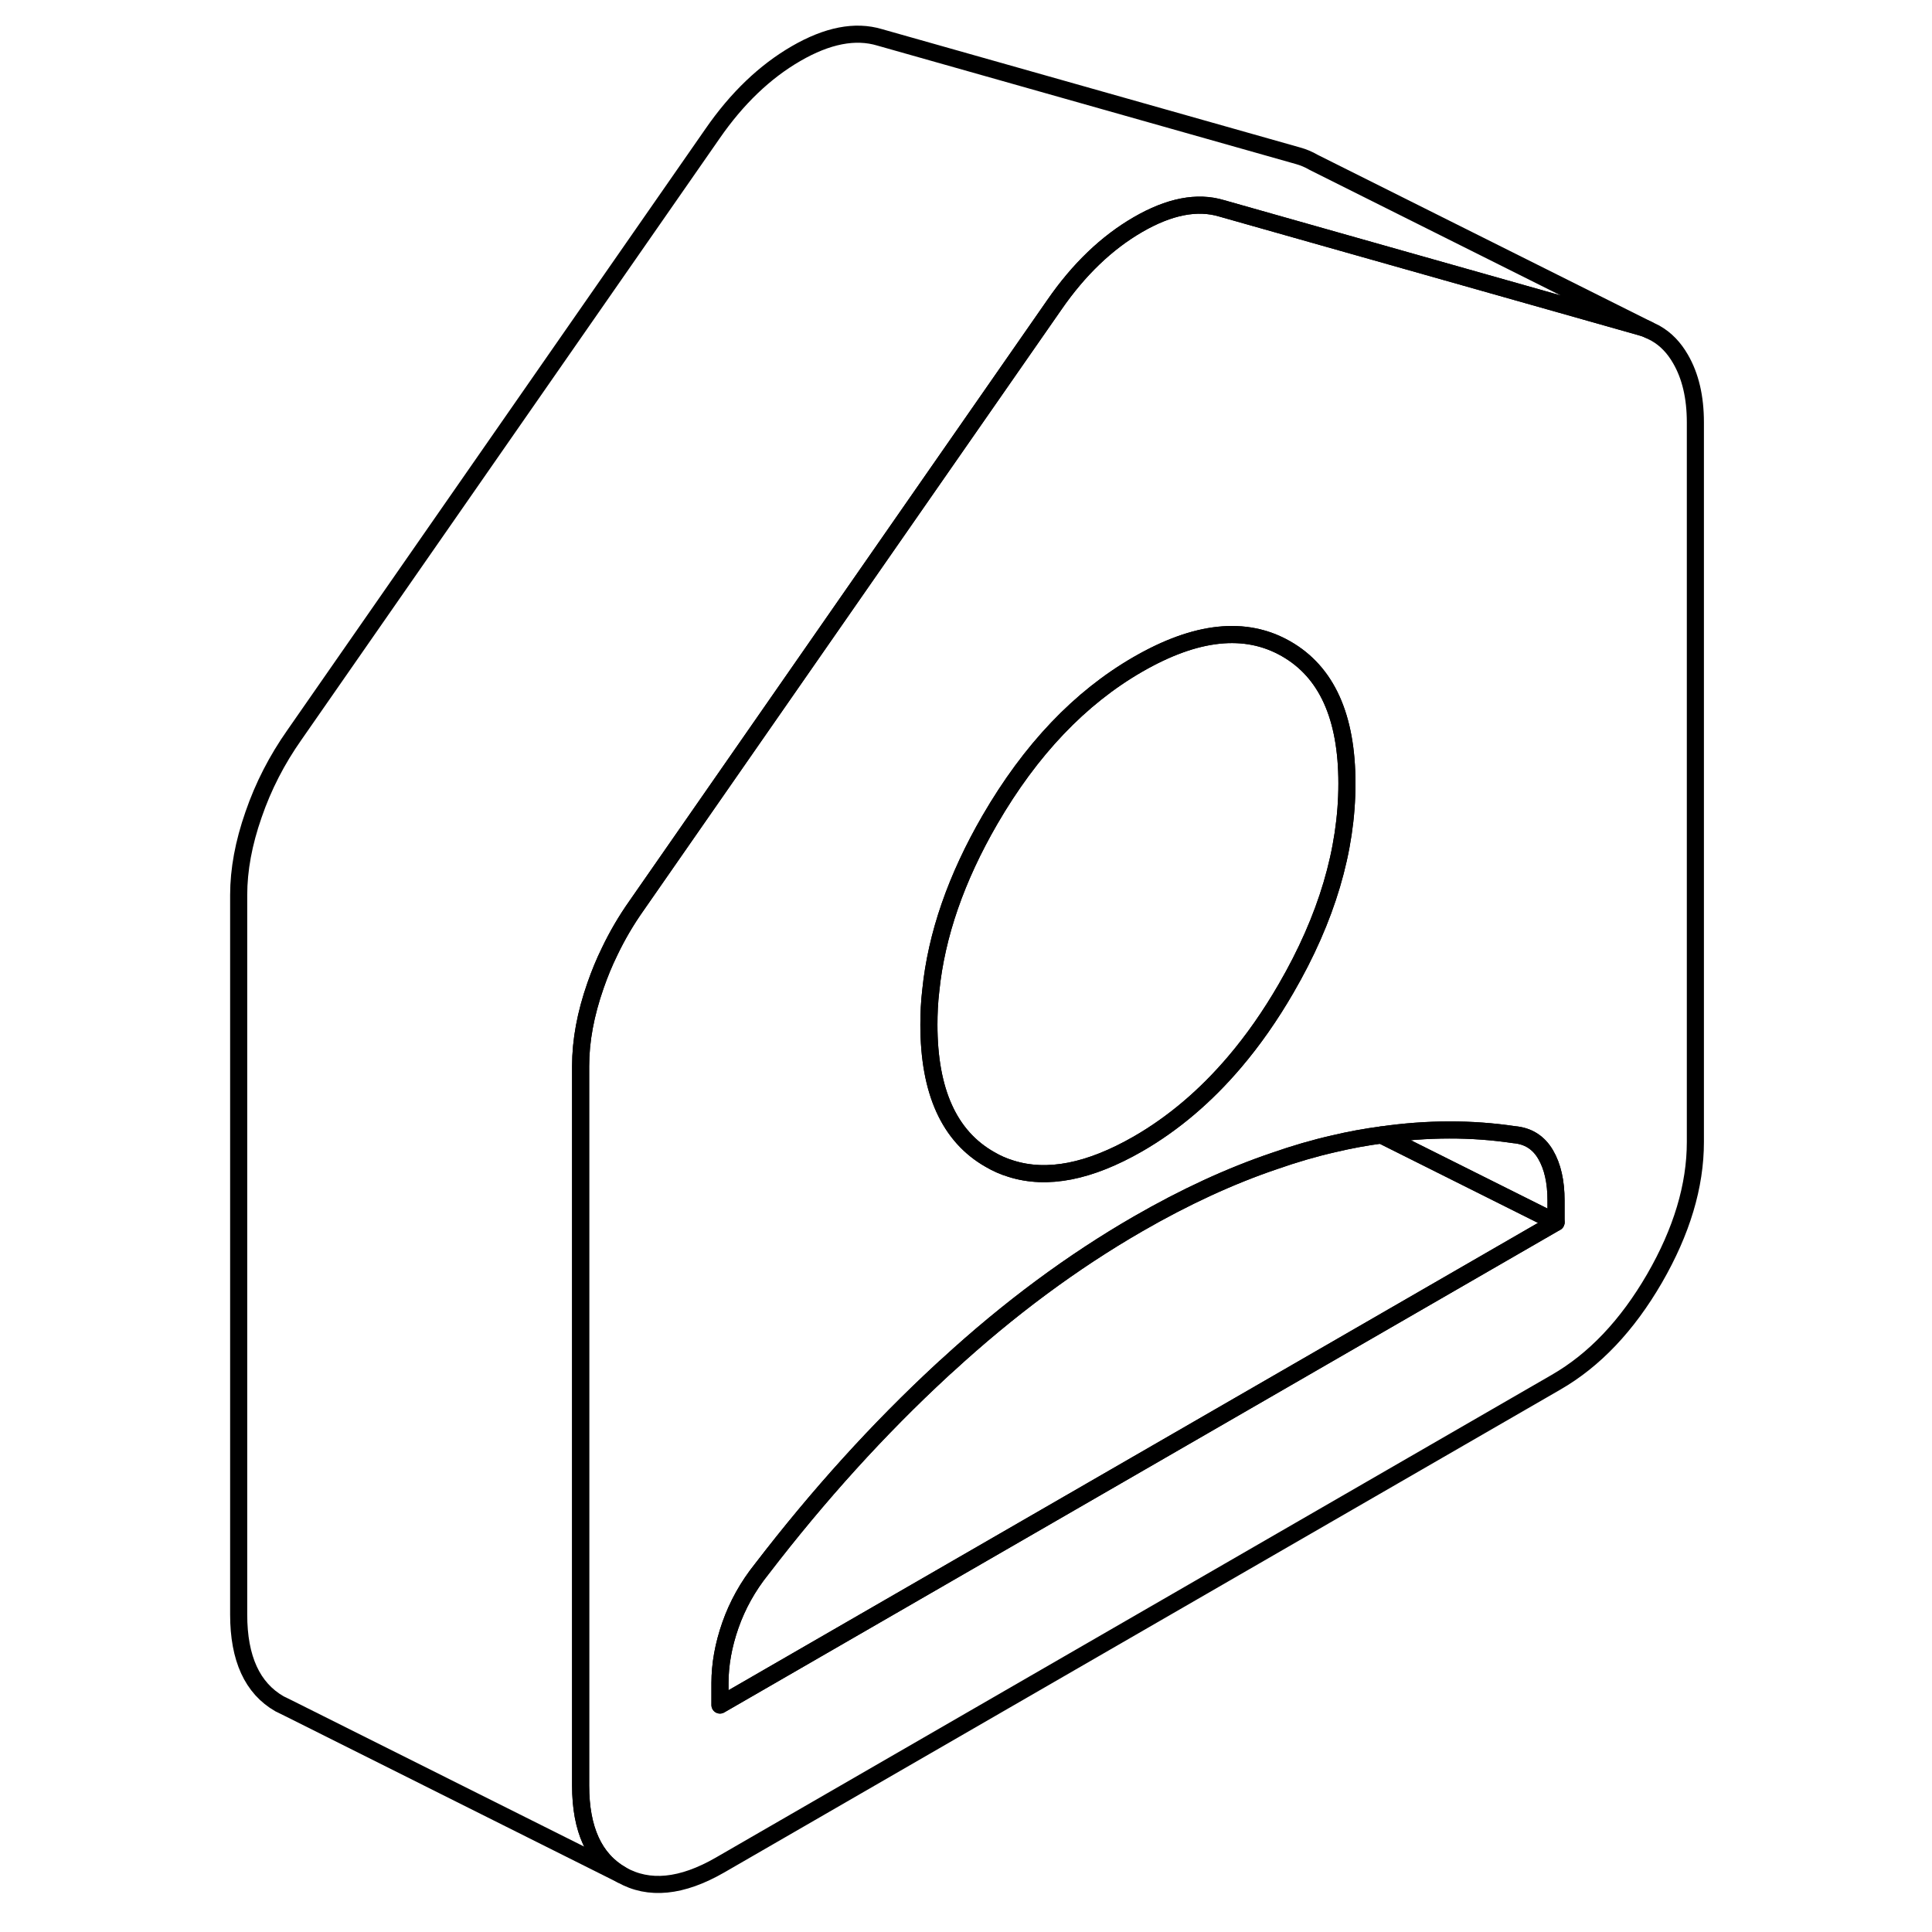 <svg viewBox="0 0 91 113" fill="none" xmlns="http://www.w3.org/2000/svg" height="48" width="48" stroke-width="1px"
     stroke-linecap="round" stroke-linejoin="round">
    <path d="M87.29 20.995C86.91 20.335 86.43 19.835 85.85 19.505L85.82 19.485L85.41 19.285C85.25 19.205 85.08 19.155 84.9 19.105L68.15 14.365L60.45 12.185C59.02 11.755 57.39 12.075 55.56 13.135C53.73 14.195 52.1 15.755 50.67 17.825L43.79 27.715L26.22 52.985C25.62 53.835 25.1 54.725 24.66 55.645C24.34 56.295 24.07 56.955 23.83 57.645C23.25 59.305 22.96 60.865 22.96 62.355V104.435C22.96 107.005 23.76 108.745 25.35 109.655C26.95 110.565 28.87 110.375 31.11 109.085L80.01 80.845C82.25 79.555 84.17 77.535 85.77 74.775C87.36 72.025 88.16 69.365 88.16 66.795V24.705C88.16 23.225 87.87 21.995 87.29 20.995ZM43.44 57.935C43.77 54.675 44.93 51.345 46.9 47.945C49.28 43.845 52.16 40.815 55.56 38.855C58.96 36.895 61.84 36.585 64.22 37.945C66.6 39.305 67.78 41.925 67.78 45.825C67.78 49.725 66.6 53.715 64.22 57.815C63.3 59.405 62.3 60.835 61.22 62.105C59.52 64.105 57.64 65.705 55.56 66.905C52.72 68.535 50.25 69.025 48.13 68.355C47.7 68.225 47.29 68.045 46.9 67.815C44.52 66.465 43.33 63.835 43.33 59.935C43.33 59.275 43.36 58.605 43.44 57.935ZM80.01 71.495L31.11 99.725V98.445C31.11 97.355 31.31 96.225 31.72 95.055C32.13 93.885 32.74 92.785 33.55 91.775C36.88 87.435 40.4 83.555 44.1 80.135C44.2 80.035 44.31 79.945 44.41 79.855C48.01 76.545 51.73 73.795 55.56 71.585C58.28 70.015 60.94 68.785 63.54 67.905C64.71 67.495 65.87 67.155 67.02 66.895C67.95 66.675 68.87 66.505 69.78 66.385H69.79C72.49 65.995 75.08 65.995 77.56 66.365C78.38 66.435 78.99 66.825 79.4 67.525C79.81 68.225 80.01 69.115 80.01 70.215V71.495Z" stroke="currentColor" stroke-linejoin="round"/>
    <path d="M80.01 70.215V71.495L69.79 66.385C72.49 65.995 75.08 65.995 77.56 66.365C78.38 66.435 78.99 66.825 79.4 67.525C79.81 68.225 80.01 69.115 80.01 70.215Z" stroke="currentColor" stroke-linejoin="round"/>
    <path d="M80.01 71.495L31.11 99.725V98.445C31.11 97.355 31.31 96.225 31.72 95.055C32.13 93.885 32.74 92.785 33.55 91.775C36.88 87.435 40.4 83.555 44.1 80.135C44.2 80.035 44.31 79.945 44.41 79.855C48.01 76.545 51.73 73.795 55.56 71.585C58.28 70.015 60.94 68.785 63.54 67.905C64.71 67.495 65.87 67.155 67.02 66.895C67.95 66.675 68.87 66.505 69.78 66.385H69.79L80.01 71.495Z" stroke="currentColor" stroke-linejoin="round"/>
    <path d="M67.78 45.825C67.78 49.715 66.6 53.715 64.22 57.815C63.3 59.405 62.3 60.835 61.22 62.105C59.52 64.105 57.64 65.705 55.56 66.905C52.72 68.535 50.25 69.025 48.13 68.355C47.7 68.225 47.29 68.045 46.9 67.815C44.52 66.465 43.33 63.835 43.33 59.935C43.33 59.275 43.36 58.605 43.44 57.935C43.77 54.675 44.93 51.345 46.9 47.945C49.28 43.845 52.16 40.815 55.56 38.855C58.96 36.895 61.84 36.585 64.22 37.945C66.6 39.305 67.78 41.925 67.78 45.825Z" stroke="currentColor" stroke-linejoin="round"/>
    <path d="M85.41 19.285C85.25 19.205 85.08 19.155 84.9 19.105L68.15 14.365L60.45 12.185C59.02 11.755 57.39 12.075 55.56 13.135C53.73 14.195 52.1 15.755 50.67 17.825L43.79 27.715L26.22 52.985C25.62 53.835 25.1 54.725 24.66 55.645C24.34 56.295 24.07 56.955 23.83 57.645C23.25 59.305 22.96 60.865 22.96 62.355V104.435C22.96 107.005 23.76 108.745 25.35 109.655L5.86 99.905L5.35 99.655C3.76 98.745 2.96 97.005 2.96 94.435V52.355C2.96 50.865 3.25 49.305 3.83 47.645C4.4 45.985 5.2 44.435 6.22 42.985L30.67 7.825C32.1 5.755 33.73 4.195 35.56 3.135C37.39 2.075 39.02 1.755 40.45 2.185L64.9 9.105C65.23 9.195 65.54 9.325 65.83 9.495L85.41 19.285Z" stroke="currentColor" stroke-linejoin="round"/>
</svg>
